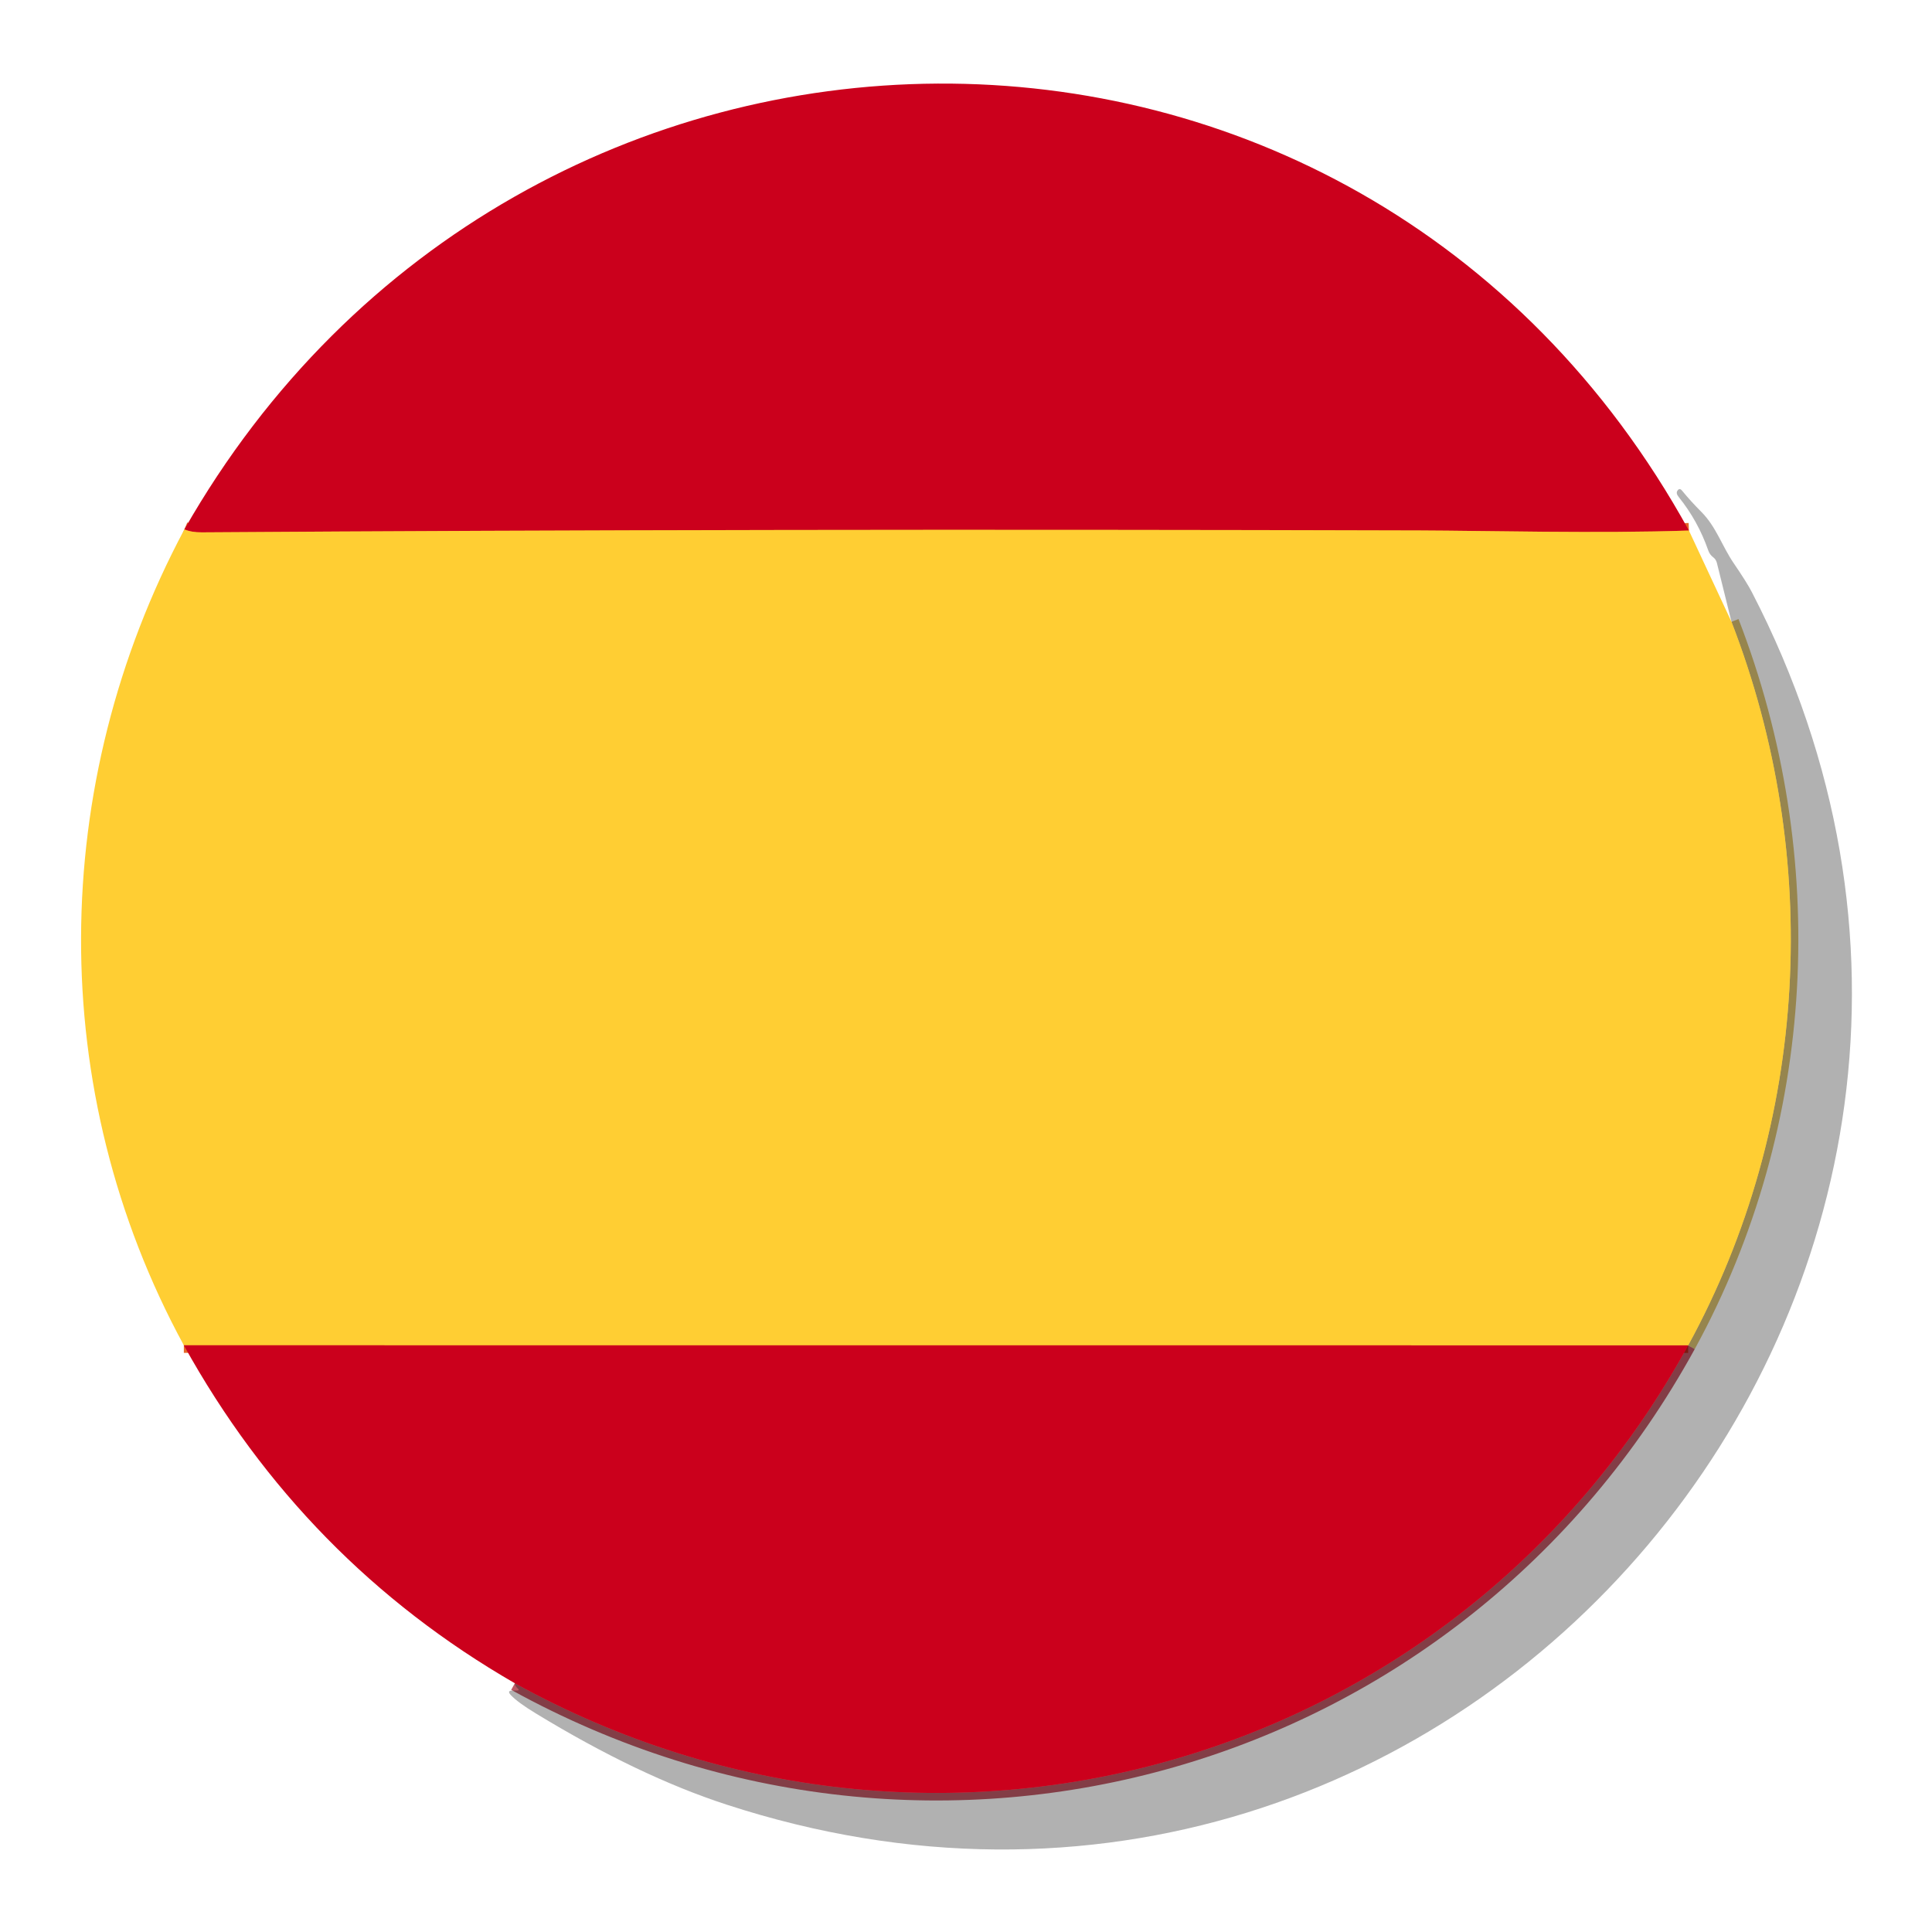 <?xml version="1.0" encoding="UTF-8" standalone="no"?>
<!DOCTYPE svg PUBLIC "-//W3C//DTD SVG 1.1//EN" "http://www.w3.org/Graphics/SVG/1.1/DTD/svg11.dtd">
<svg xmlns="http://www.w3.org/2000/svg" version="1.1" viewBox="0.00 0.00 256.00 256.00">
<g stroke-width="2.00" fill="none" stroke-linecap="butt">
<path stroke="#e56728" vector-effect="non-scaling-stroke" d="
  M 223.79 70.30
  C 211.80 70.71 197.00 70.32 188.17 70.29
  Q 99.67 70.04 26.75 70.54
  Q 25.38 70.55 24.43 70.15"
/>
<path stroke="#e56728" vector-effect="non-scaling-stroke" d="
  M 223.69 178.27
  L 24.36 178.26"
/>
<path stroke="#9b0015" stroke-opacity="0.655" vector-effect="non-scaling-stroke" d="
  M 68.22 223.04
  C 124.07 253.85 193.03 234.17 223.69 178.27"
/>
<path stroke="#c39e27" stroke-opacity="0.655" vector-effect="non-scaling-stroke" d="
  M 223.69 178.27
  C 239.77 148.84 241.47 113.53 229.43 82.39"
/>
</g>
<path fill="#cb001c" d="
  M 223.79 70.30
  C 211.80 70.71 197.00 70.32 188.17 70.29
  Q 99.67 70.04 26.75 70.54
  Q 25.38 70.55 24.43 70.15
  C 68.79 -7.68 179.78 -9.60 223.79 70.30
  Z"
/>
<path fill="#000000" fill-opacity="0.306" d="
  M 68.22 223.04
  C 124.07 253.85 193.03 234.17 223.69 178.27
  C 239.77 148.84 241.47 113.53 229.43 82.39
  L 227.50 74.60
  Q 227.38 74.11 226.98 73.82
  Q 226.54 73.48 226.35 72.93
  Q 225.00 69.04 222.44 65.86
  Q 222.05 65.38 222.25 65.05
  Q 222.53 64.59 222.87 65.00
  Q 224.08 66.47 225.42 67.81
  C 227.41 69.80 228.16 72.33 229.72 74.62
  Q 231.49 77.21 232.13 78.46
  C 279.07 169.15 193.72 270.94 96.24 239.11
  Q 84.56 235.30 70.99 227.03
  Q 68.60 225.58 67.69 224.61
  Q 67.11 224.00 67.95 224.00
  L 68.49 224.00
  Q 68.90 224.00 68.60 223.73
  Q 68.23 223.41 68.22 223.04
  Z"
/>
<path fill="#ffce33" d="
  M 24.43 70.15
  Q 25.38 70.55 26.75 70.54
  Q 99.67 70.04 188.17 70.29
  C 197.00 70.32 211.80 70.71 223.79 70.30
  L 229.43 82.39
  C 241.47 113.53 239.77 148.84 223.69 178.27
  L 24.36 178.26
  C 5.98 144.48 6.40 103.97 24.43 70.15
  Z"
/>
<path fill="#cb001c" d="
  M 24.36 178.26
  L 223.69 178.27
  C 193.03 234.17 124.07 253.85 68.22 223.04
  Q 40.23 206.90 24.36 178.26
  Z"
/>
</svg>
